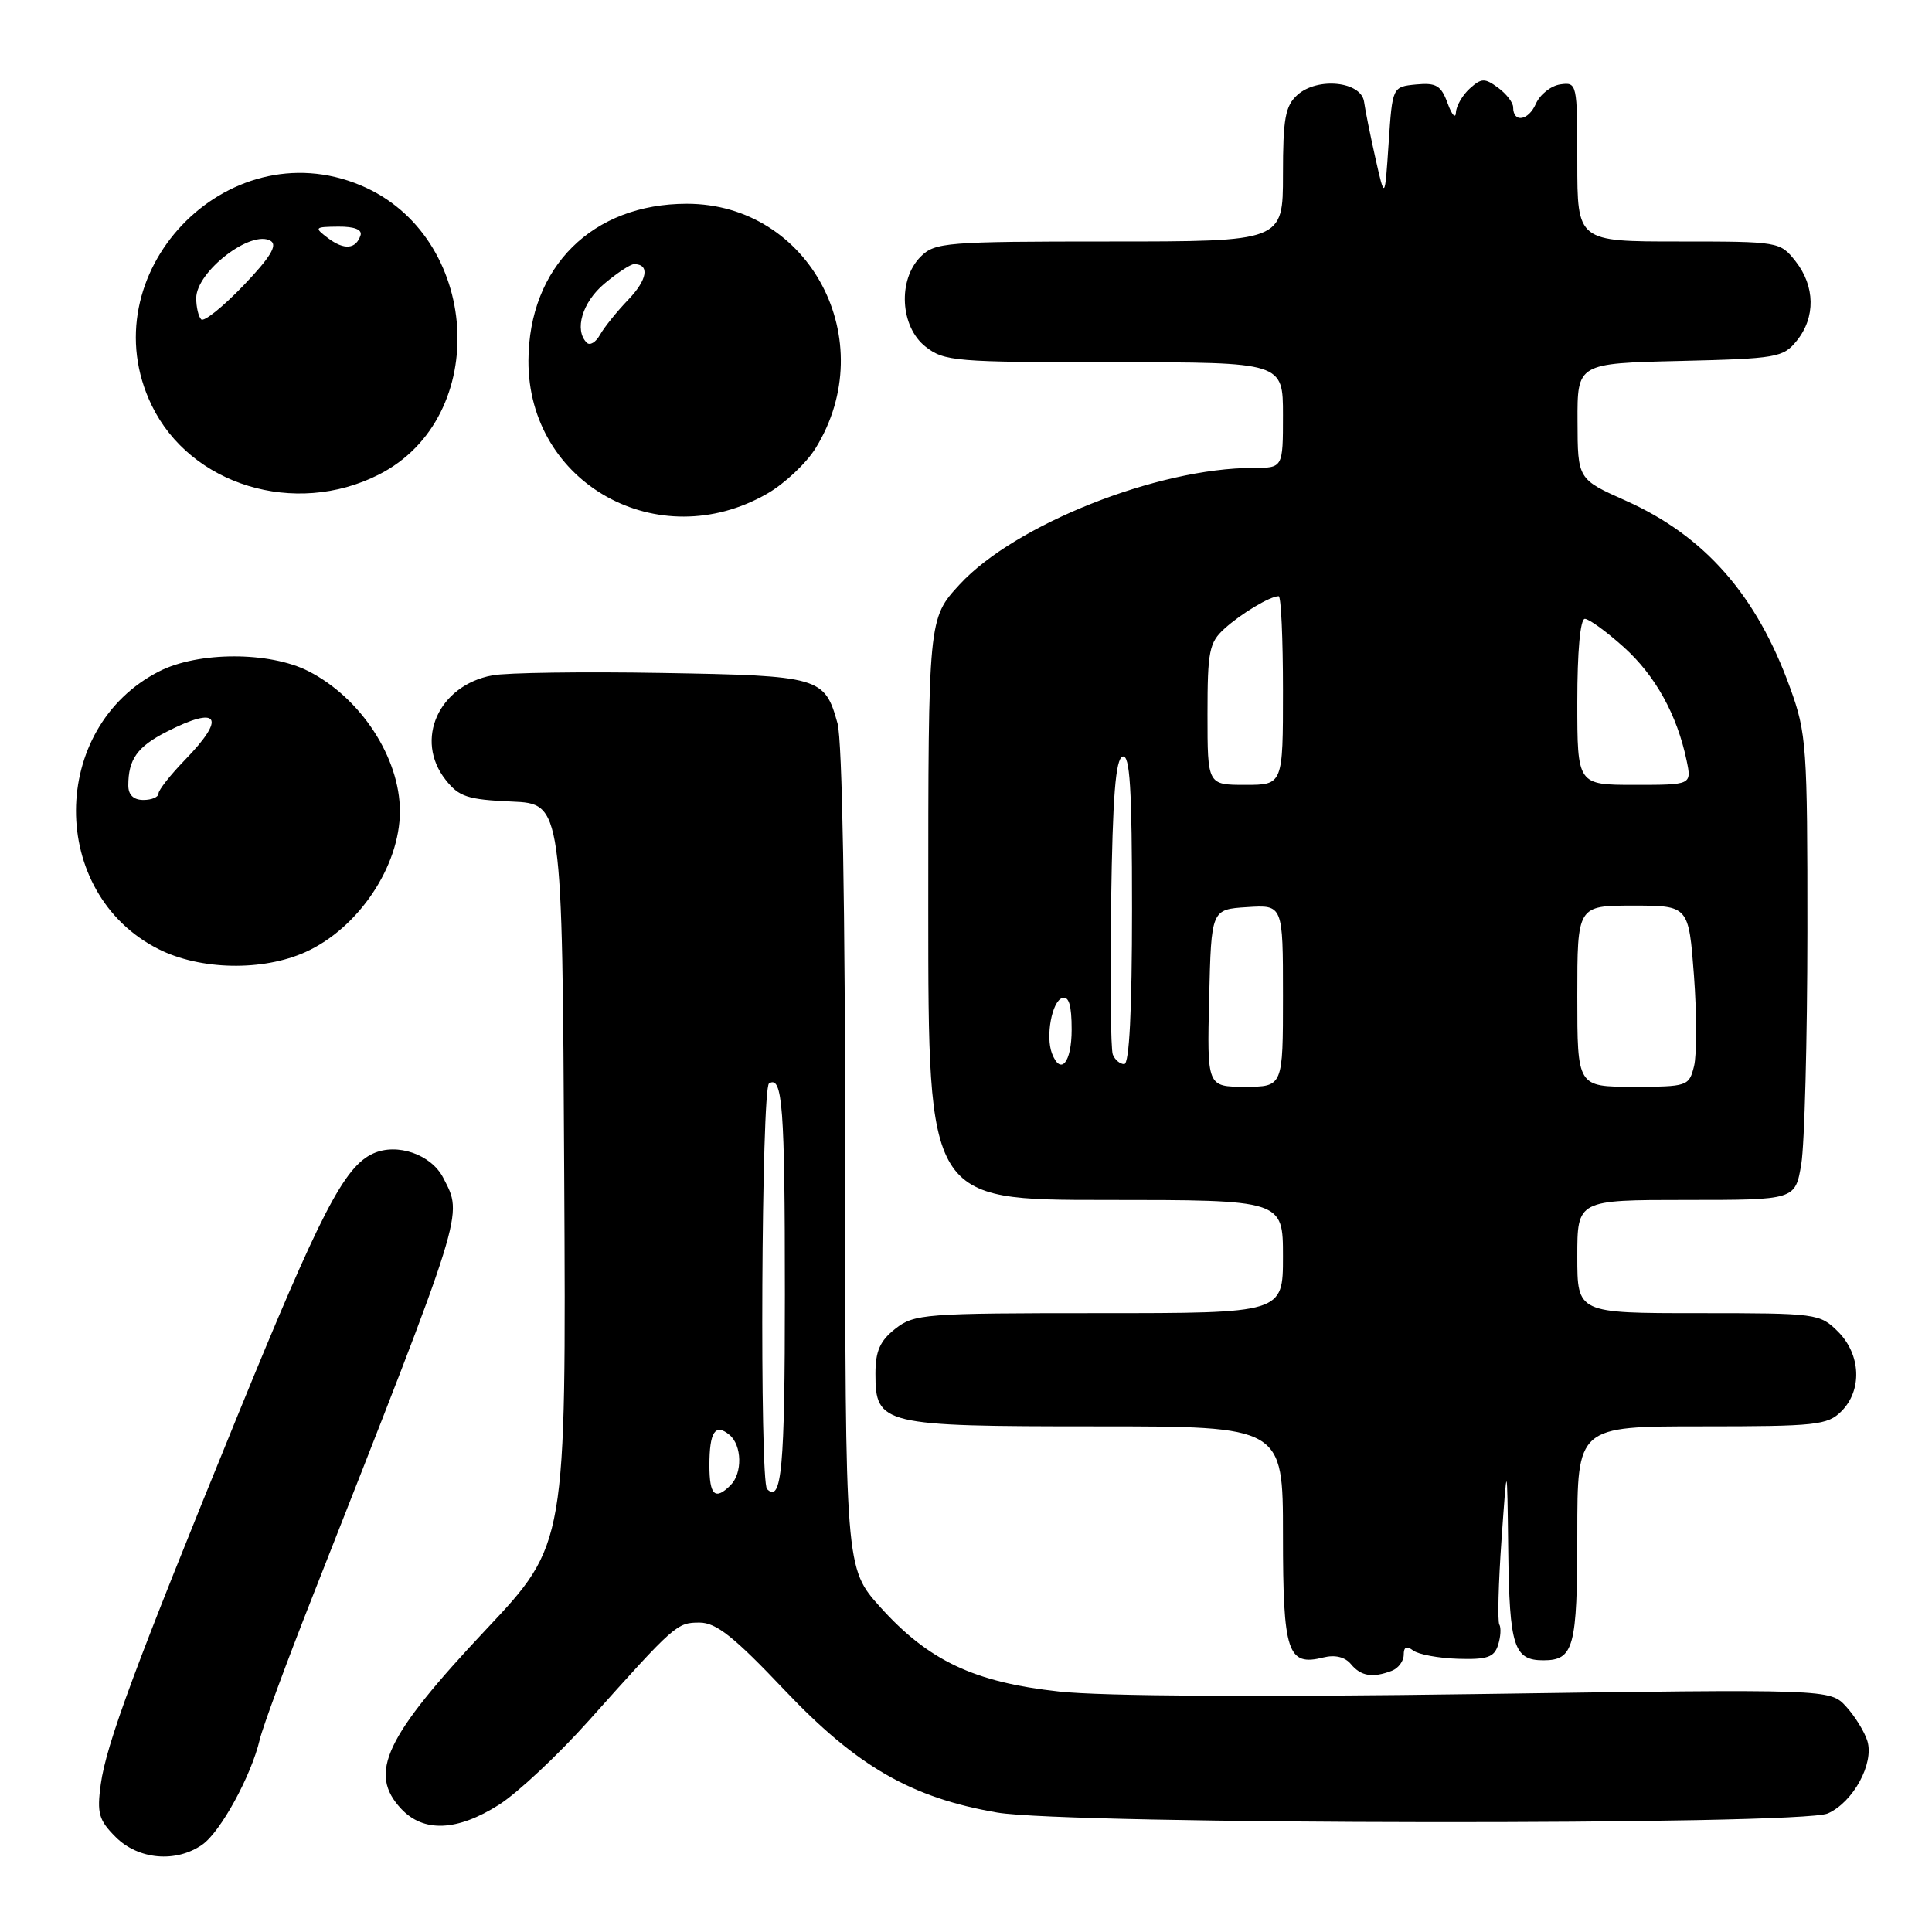 <?xml version="1.0" encoding="UTF-8" standalone="no"?>
<!DOCTYPE svg PUBLIC "-//W3C//DTD SVG 1.1//EN" "http://www.w3.org/Graphics/SVG/1.1/DTD/svg11.dtd" >
<svg xmlns="http://www.w3.org/2000/svg" xmlns:xlink="http://www.w3.org/1999/xlink" version="1.1" viewBox="0 0 256 256">
 <g >
 <path fill="currentColor"
d=" M 26.80 244.43 C 29.23 242.73 33.29 235.31 34.42 230.50 C 34.81 228.85 37.96 220.30 41.43 211.50 C 61.79 159.78 61.35 161.20 58.74 156.08 C 57.15 152.97 52.62 151.40 49.44 152.85 C 45.62 154.58 42.46 160.70 31.44 187.68 C 17.86 220.91 14.09 231.07 13.35 236.43 C 12.83 240.27 13.08 241.17 15.33 243.42 C 18.33 246.42 23.32 246.86 26.80 244.43 Z  M 66.10 239.15 C 68.57 237.59 73.94 232.55 78.04 227.97 C 89.44 215.22 89.69 215.00 92.69 215.00 C 94.90 215.00 97.24 216.86 103.99 223.98 C 113.55 234.06 120.75 238.21 132.12 240.17 C 141.49 241.79 238.61 241.90 242.20 240.29 C 245.56 238.79 248.34 233.69 247.44 230.70 C 247.07 229.49 245.81 227.44 244.64 226.15 C 242.50 223.80 242.50 223.80 196.00 224.47 C 167.01 224.89 146.06 224.76 140.36 224.14 C 129.08 222.91 123.04 220.06 116.64 212.95 C 112.00 207.78 112.00 207.78 111.99 153.64 C 111.99 120.22 111.60 98.11 110.98 95.86 C 109.27 89.70 108.69 89.53 87.68 89.17 C 77.22 88.99 67.12 89.13 65.23 89.49 C 58.11 90.82 54.88 98.04 59.04 103.32 C 60.81 105.58 61.94 105.95 67.79 106.21 C 74.50 106.50 74.50 106.50 74.76 155.56 C 75.02 204.63 75.02 204.63 64.43 215.89 C 51.00 230.17 48.73 234.96 53.17 239.69 C 56.13 242.84 60.58 242.65 66.10 239.15 Z  M 184.42 221.39 C 185.29 221.06 186.00 220.10 186.00 219.27 C 186.00 218.22 186.38 218.05 187.25 218.70 C 187.94 219.22 190.61 219.72 193.19 219.80 C 197.05 219.92 197.99 219.60 198.50 217.98 C 198.85 216.90 198.92 215.68 198.67 215.26 C 198.42 214.84 198.55 209.78 198.96 204.00 C 199.70 193.50 199.70 193.50 199.85 205.55 C 200.01 218.16 200.60 220.00 204.50 220.00 C 208.54 220.00 209.00 218.31 209.00 203.30 C 209.00 189.00 209.00 189.00 225.50 189.00 C 240.67 189.00 242.16 188.84 244.00 187.00 C 246.78 184.22 246.58 179.48 243.55 176.45 C 241.14 174.05 240.75 174.00 225.05 174.00 C 209.00 174.00 209.00 174.00 209.00 166.50 C 209.00 159.00 209.00 159.00 223.44 159.00 C 237.88 159.00 237.88 159.00 238.68 154.25 C 239.11 151.64 239.48 137.80 239.49 123.50 C 239.50 98.91 239.38 97.16 237.21 91.17 C 232.76 78.84 225.89 71.02 215.42 66.34 C 209.05 63.50 209.05 63.50 209.03 55.83 C 209.00 48.15 209.00 48.15 222.59 47.83 C 235.47 47.52 236.28 47.38 238.09 45.14 C 240.58 42.06 240.52 37.93 237.93 34.63 C 235.87 32.02 235.74 32.00 222.43 32.00 C 209.00 32.00 209.00 32.00 209.00 21.43 C 209.00 11.04 208.96 10.87 206.75 11.18 C 205.51 11.36 204.06 12.51 203.51 13.75 C 202.52 16.01 200.50 16.32 200.50 14.21 C 200.50 13.59 199.60 12.43 198.50 11.62 C 196.73 10.32 196.30 10.34 194.75 11.73 C 193.79 12.60 192.96 14.03 192.92 14.90 C 192.88 15.78 192.38 15.24 191.82 13.69 C 190.95 11.32 190.31 10.94 187.65 11.19 C 184.50 11.50 184.50 11.50 184.00 19.00 C 183.50 26.50 183.50 26.50 182.26 21.00 C 181.58 17.98 180.90 14.60 180.75 13.50 C 180.39 10.78 174.57 10.18 171.91 12.58 C 170.30 14.03 170.00 15.72 170.00 23.15 C 170.00 32.00 170.00 32.00 147.00 32.00 C 125.33 32.00 123.88 32.12 122.00 34.00 C 118.94 37.06 119.27 43.28 122.63 45.93 C 125.12 47.88 126.52 48.00 147.63 48.00 C 170.00 48.00 170.00 48.00 170.00 55.00 C 170.00 62.00 170.00 62.00 166.07 62.00 C 153.39 62.00 134.47 69.51 127.15 77.45 C 123.00 81.96 123.00 81.96 123.00 120.48 C 123.00 159.00 123.00 159.00 146.50 159.00 C 170.00 159.00 170.00 159.00 170.00 166.50 C 170.00 174.00 170.00 174.00 145.63 174.00 C 122.50 174.00 121.14 174.10 118.63 176.07 C 116.60 177.67 116.00 179.03 116.00 182.02 C 116.00 188.79 116.86 189.00 145.22 189.00 C 170.00 189.00 170.00 189.00 170.00 203.38 C 170.00 219.00 170.60 220.82 175.37 219.62 C 176.90 219.24 178.22 219.56 179.01 220.51 C 180.33 222.11 181.89 222.36 184.42 221.39 Z  M 40.51 126.14 C 47.51 122.96 52.99 114.77 52.99 107.50 C 52.99 100.41 47.81 92.47 40.88 88.94 C 35.73 86.31 26.25 86.32 21.09 88.96 C 6.45 96.42 6.38 118.37 20.98 125.75 C 26.52 128.56 34.82 128.72 40.51 126.14 Z  M 101.66 65.41 C 103.95 64.10 106.84 61.38 108.07 59.39 C 116.87 45.14 107.32 27.00 91.01 27.00 C 78.51 27.00 70.07 35.36 70.02 47.79 C 69.95 64.08 87.24 73.71 101.66 65.41 Z  M 50.19 62.89 C 65.20 55.28 63.68 31.19 47.77 24.55 C 29.97 17.11 11.71 36.37 20.10 53.71 C 25.22 64.29 39.08 68.52 50.19 62.89 Z  M 94.00 194.17 C 94.00 189.73 94.77 188.56 96.66 190.13 C 98.32 191.51 98.40 195.20 96.80 196.80 C 94.75 198.85 94.00 198.14 94.00 194.17 Z  M 101.64 197.31 C 100.64 196.31 100.89 144.19 101.90 143.56 C 103.69 142.46 104.00 146.62 104.00 171.52 C 104.00 194.53 103.57 199.24 101.64 197.31 Z  M 160.22 132.25 C 160.50 120.50 160.50 120.50 165.25 120.20 C 170.00 119.89 170.00 119.89 170.00 131.95 C 170.00 144.00 170.00 144.00 164.97 144.00 C 159.94 144.00 159.94 144.00 160.22 132.25 Z  M 209.00 132.00 C 209.00 120.00 209.00 120.00 216.38 120.00 C 223.76 120.00 223.76 120.00 224.46 129.27 C 224.84 134.37 224.84 139.77 224.47 141.27 C 223.80 143.93 223.61 144.00 216.39 144.00 C 209.00 144.00 209.00 144.00 209.00 132.00 Z  M 139.39 139.58 C 138.53 137.33 139.38 132.69 140.75 132.24 C 141.63 131.96 142.00 133.20 142.00 136.42 C 142.00 140.80 140.54 142.57 139.39 139.58 Z  M 147.45 139.72 C 147.18 139.01 147.08 129.94 147.23 119.55 C 147.43 105.53 147.82 100.56 148.75 100.25 C 149.72 99.93 150.00 104.39 150.00 120.42 C 150.00 133.89 149.64 141.00 148.97 141.00 C 148.40 141.00 147.72 140.42 147.45 139.72 Z  M 160.00 94.67 C 160.00 86.28 160.22 85.14 162.25 83.30 C 164.44 81.31 168.29 79.00 169.43 79.00 C 169.75 79.00 170.00 84.62 170.00 91.50 C 170.00 104.00 170.00 104.00 165.00 104.00 C 160.00 104.00 160.00 104.00 160.00 94.67 Z  M 209.00 93.00 C 209.00 86.35 209.39 82.00 210.00 82.00 C 210.55 82.00 212.87 83.69 215.16 85.75 C 219.34 89.51 222.21 94.69 223.48 100.75 C 224.16 104.00 224.16 104.00 216.58 104.00 C 209.00 104.00 209.00 104.00 209.00 93.00 Z  M 17.00 104.08 C 17.00 100.62 18.19 98.94 22.08 96.96 C 29.00 93.43 30.03 95.01 24.50 100.70 C 22.57 102.69 21.00 104.69 21.00 105.15 C 21.00 105.62 20.10 106.00 19.00 106.00 C 17.70 106.00 17.00 105.33 17.00 104.08 Z  M 77.75 45.41 C 76.06 43.73 77.16 40.04 80.08 37.59 C 81.77 36.17 83.54 35.00 84.02 35.00 C 86.13 35.00 85.79 37.06 83.26 39.70 C 81.74 41.28 80.05 43.38 79.50 44.37 C 78.95 45.36 78.16 45.83 77.75 45.41 Z  M 26.66 42.32 C 26.30 41.96 26.00 40.70 26.00 39.51 C 26.00 35.97 33.33 30.35 35.88 31.93 C 36.80 32.50 35.79 34.14 32.24 37.85 C 29.53 40.67 27.02 42.69 26.66 42.32 Z  M 43.46 31.55 C 41.60 30.14 41.67 30.06 44.83 30.03 C 46.97 30.01 48.02 30.43 47.77 31.19 C 47.15 33.04 45.60 33.16 43.46 31.55 Z "/>
</g>
</svg>